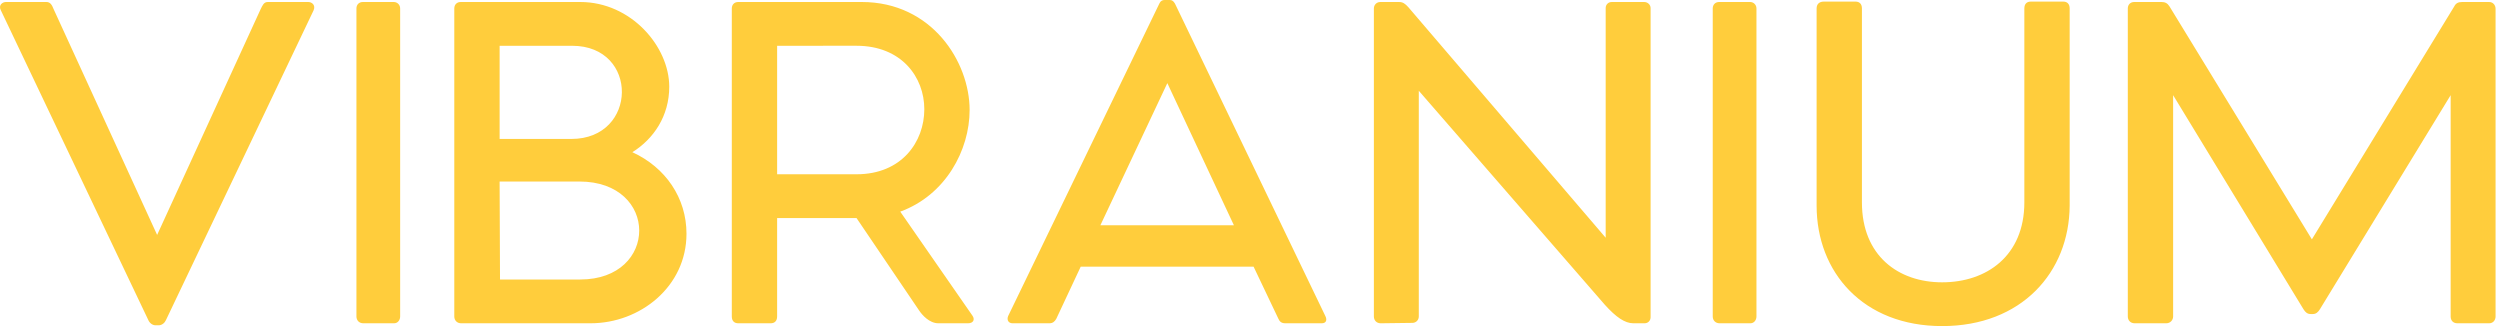 <svg width="230" height="30" viewBox="0 0 230 30" fill="none" xmlns="http://www.w3.org/2000/svg">
<path d="M28.366 0.184C28.698 0.184 29.067 0.48 28.846 0.96L15.268 29.446C15.157 29.705 14.899 29.926 14.604 29.926H14.309C14.014 29.926 13.755 29.705 13.645 29.446L0.067 0.923C-0.154 0.48 0.215 0.184 0.547 0.184H4.273C4.642 0.184 4.79 0.48 4.937 0.849L14.456 21.613L23.976 0.849C24.16 0.48 24.271 0.184 24.64 0.184L28.366 0.184ZM36.224 0.184L33.383 0.184C33.014 0.184 32.792 0.443 32.792 0.775V29.113C32.792 29.483 33.051 29.741 33.42 29.741H36.261C36.593 29.741 36.814 29.446 36.814 29.113V0.776C36.814 0.443 36.556 0.184 36.224 0.184ZM58.177 14.002C61.239 15.406 63.157 18.214 63.157 21.502C63.157 26.379 58.878 29.741 54.34 29.741H42.422C42.053 29.741 41.795 29.482 41.795 29.113V0.775C41.795 0.443 42.017 0.184 42.386 0.184H53.381C58.066 0.184 61.571 4.285 61.571 7.98C61.571 10.677 60.132 12.783 58.177 14.002ZM52.569 12.783C58.694 12.783 58.804 4.212 52.643 4.212H45.965V12.783H52.569ZM53.38 25.714C60.612 25.714 60.649 16.7 53.306 16.7H45.964L46.001 25.714H53.38ZM89.463 29.039C89.721 29.408 89.537 29.741 89.058 29.741H86.327C85.516 29.741 84.851 29.002 84.556 28.559L78.8 20.061H71.495V29.113C71.495 29.519 71.274 29.741 70.905 29.741H67.916C67.547 29.741 67.326 29.519 67.326 29.113V0.775C67.326 0.443 67.547 0.184 67.916 0.184H79.28C85.736 0.184 89.205 5.689 89.205 10.122C89.205 13.817 86.991 17.955 82.822 19.47L89.463 29.039ZM71.496 4.211V16.033H78.802C82.971 16.033 85.037 13.041 85.037 10.048C85.037 7.092 82.934 4.21 78.802 4.21L71.496 4.211ZM121.932 29.076C122.117 29.446 122.006 29.741 121.6 29.741H118.243C117.911 29.741 117.727 29.593 117.616 29.334L115.329 24.531H99.427L97.176 29.334C97.029 29.593 96.844 29.741 96.549 29.741H93.155C92.786 29.741 92.601 29.446 92.749 29.076L106.658 0.333C106.769 0.074 106.953 0 107.138 0H107.617C107.802 0 107.949 0.074 108.097 0.333L121.932 29.076ZM101.234 20.726H113.52L107.395 7.647L101.234 20.726ZM151.264 0.184C151.596 0.184 151.855 0.443 151.855 0.739V29.188C151.855 29.484 151.633 29.742 151.301 29.742H150.268C149.493 29.742 148.682 29.188 147.649 28.043L130.529 8.35V29.114C130.529 29.447 130.271 29.705 129.939 29.705L127.024 29.742C126.655 29.742 126.397 29.483 126.397 29.114V0.776C126.397 0.443 126.655 0.185 126.987 0.185H128.721C129.053 0.185 129.274 0.333 129.569 0.665L147.722 21.872V0.739C147.722 0.443 147.943 0.185 148.275 0.185L151.264 0.184ZM161.004 0.184L158.162 0.184C157.793 0.184 157.572 0.443 157.572 0.775V29.113C157.572 29.483 157.83 29.741 158.2 29.741H161.041C161.373 29.741 161.594 29.446 161.594 29.113V0.776C161.594 0.443 161.336 0.184 161.004 0.184ZM189.819 0.147H186.83C186.461 0.147 186.24 0.369 186.24 0.776V18.621C186.24 23.535 182.772 25.973 178.676 25.973C174.654 25.973 171.297 23.535 171.297 18.621V0.776C171.297 0.369 171.076 0.147 170.707 0.147H167.792C167.386 0.147 167.128 0.369 167.128 0.776V18.916C167.128 25.05 171.408 30 178.676 30C185.981 30 190.372 25.05 190.409 18.916V0.776C190.409 0.369 190.187 0.147 189.819 0.147ZM229.001 0.184C229.333 0.184 229.592 0.443 229.592 0.813V29.114C229.592 29.447 229.371 29.742 229.002 29.742H226.087C225.681 29.742 225.46 29.483 225.46 29.114V8.756L213.432 28.449C213.247 28.744 213.063 28.892 212.768 28.892H212.584C212.288 28.892 212.104 28.744 211.919 28.449L199.928 8.756V29.114C199.928 29.446 199.67 29.741 199.301 29.741H196.386C196.017 29.741 195.758 29.483 195.758 29.113V0.775C195.758 0.443 195.98 0.184 196.349 0.184H198.858C199.19 0.184 199.411 0.295 199.595 0.591L212.693 22.02L225.791 0.591C225.938 0.295 226.16 0.184 226.529 0.184L229.001 0.184Z" fill="#FFCD3C"/>
</svg>
